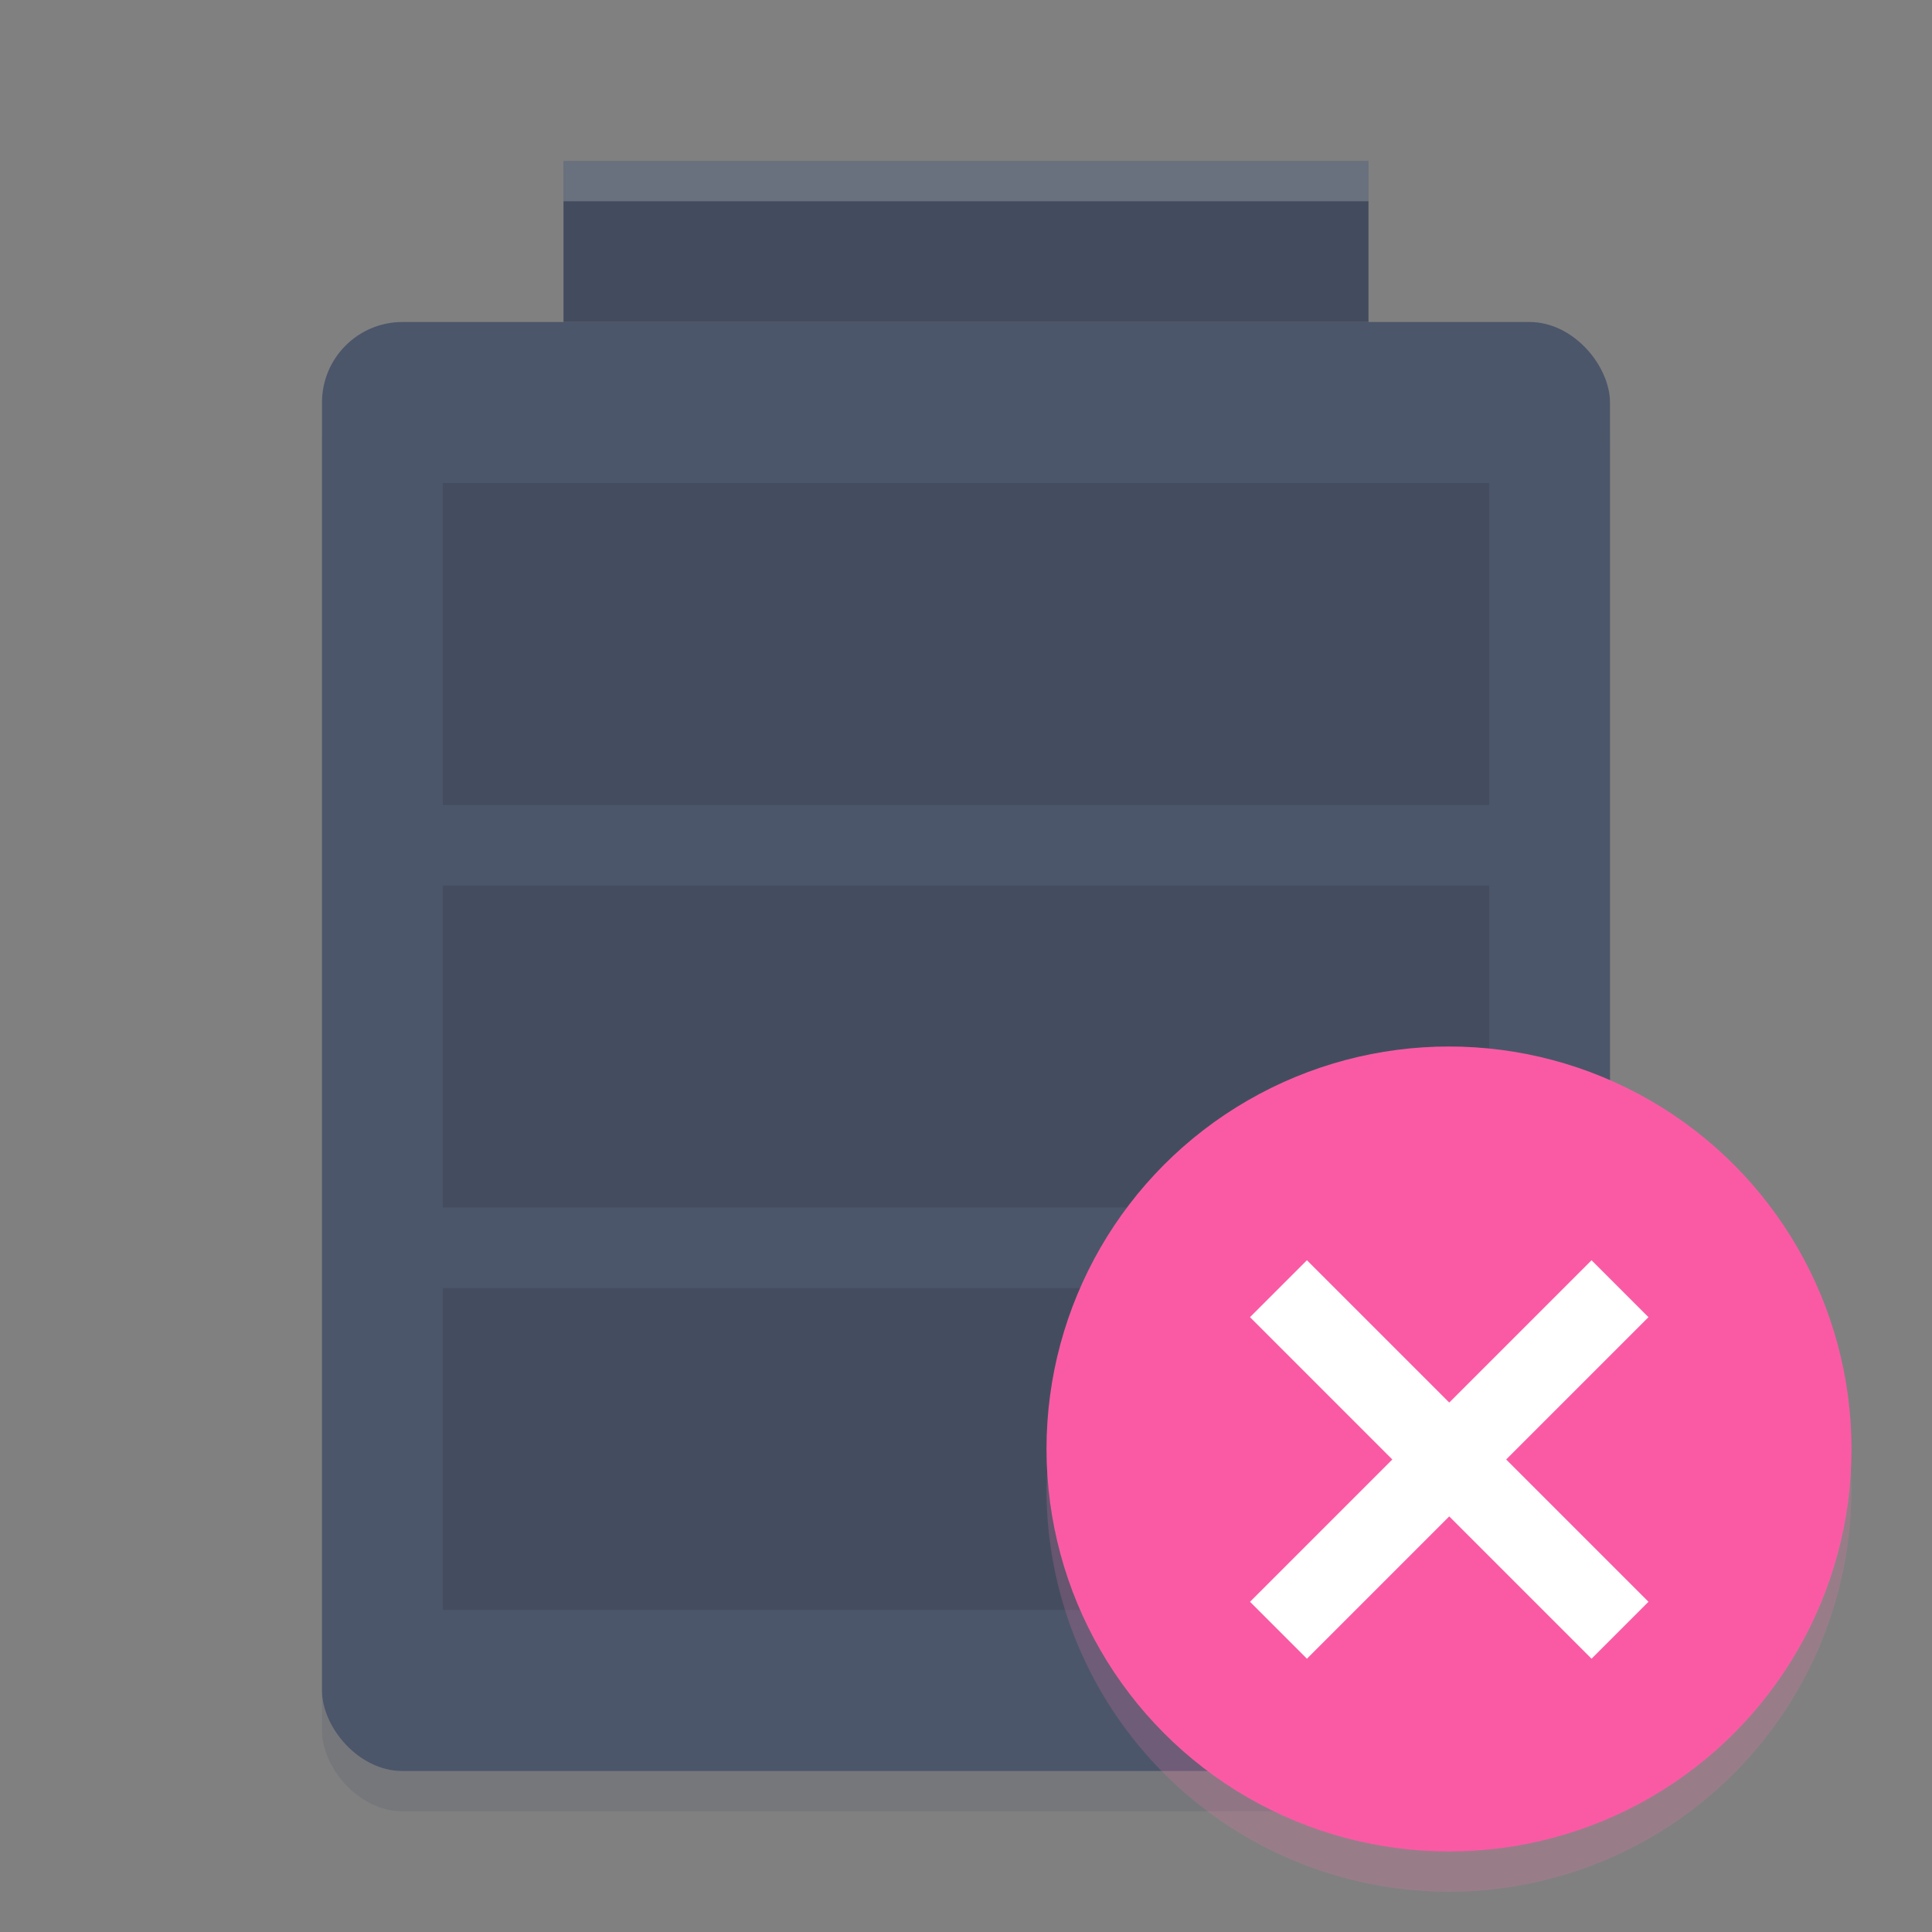 <?xml version="1.0" encoding="UTF-8"?>
<svg width="48" height="48" inkscape:version="1.1 (c68e22c387, 2021-05-23)" sodipodi:docname="battery-missing.svg" version="1" xmlns="http://www.w3.org/2000/svg" xmlns:inkscape="http://www.inkscape.org/namespaces/inkscape" xmlns:sodipodi="http://sodipodi.sourceforge.net/DTD/sodipodi-0.dtd">
 <rect width="100%" height="100%" fill="#808080" stroke="none"/>
 <sodipodi:namedview bordercolor="#666666" borderopacity="1.0" inkscape:current-layer="svg24" inkscape:cx="59.428281" inkscape:cy="18.035137" inkscape:pagecheckerboard="0" inkscape:pageopacity="0.0" inkscape:pageshadow="2" inkscape:window-height="718" inkscape:window-maximized="1" inkscape:window-width="1301" inkscape:window-x="55" inkscape:window-y="10" inkscape:zoom="7.9844141" pagecolor="#ffffff" showgrid="false"/>
 <rect x="8" y="9" width="32" height="36" rx="2" ry="2" fill="#4c566a" opacity=".2"/>
 <rect x="8" y="8" width="32" height="36" rx="2" ry="2" fill="#4c566a"/>
 <rect x="14" y="4" width="20" height="4" fill="#434c5e"/>
 <path d="m11 12v8h26v-8z" fill="#373e4d" opacity=".35"/>
 <path d="m11 22v8h26v-8z" fill="#373e4d" opacity=".35"/>
 <path d="m14 4v1h20v-1z" fill="#fff" opacity=".2"/>
 <path d="m11 32v8h26v-8z" fill="#373e4d" opacity=".35"/>
 <circle cx="36" cy="36" r="10" fill="#fa5aa4"/>
 <path d="M 45.979,36.414 A 10,10 0 0 1 36,46 10,10 0 0 1 26.021,36.586 10,10 0 0 0 26,37 10,10 0 0 0 36,47 10,10 0 0 0 46,37 10,10 0 0 0 45.979,36.414 Z" fill="#fa74b2" opacity=".2"/>
 <rect transform="rotate(-45)" x="-6.18" y="50.1" width="12" height="2" fill="#fff"/>
 <rect transform="rotate(225)" x="-57.1" y="-1.18" width="12" height="2" fill="#fff"/>
</svg>

